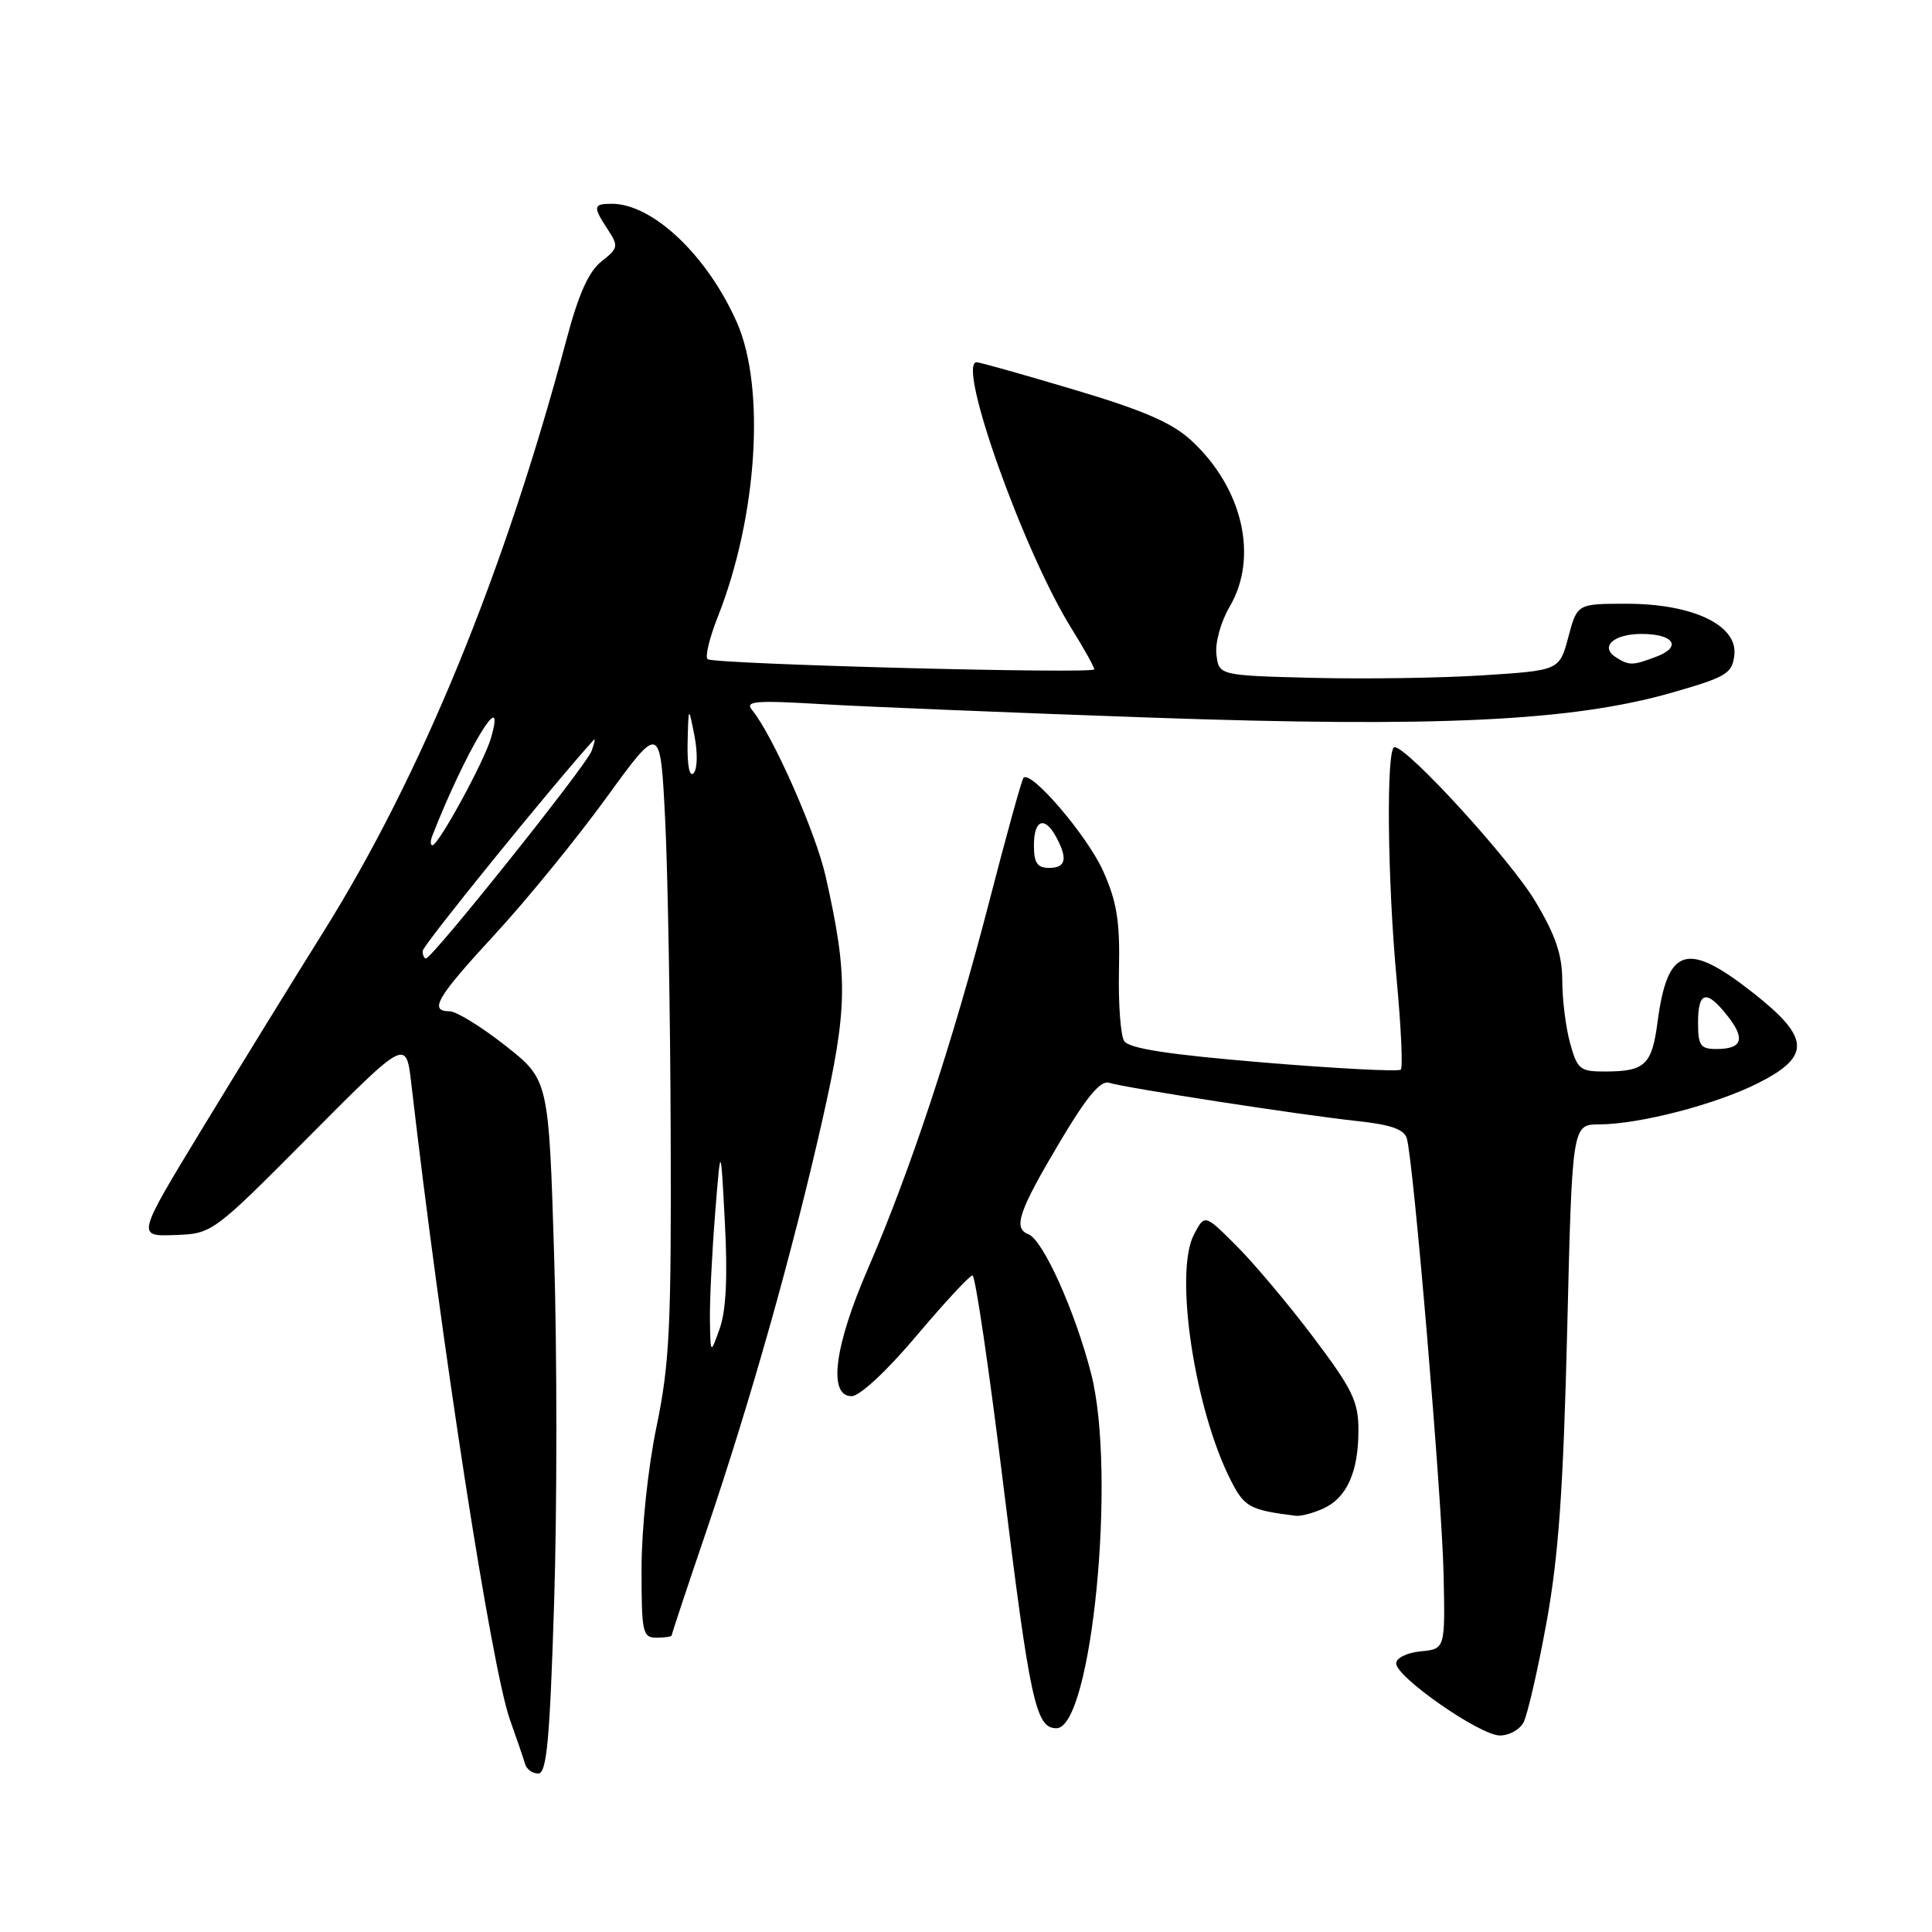 <?xml version="1.0" encoding="UTF-8" standalone="no"?>
<!DOCTYPE svg PUBLIC "-//W3C//DTD SVG 1.1//EN" "http://www.w3.org/Graphics/SVG/1.1/DTD/svg11.dtd" >
<svg xmlns="http://www.w3.org/2000/svg" xmlns:xlink="http://www.w3.org/1999/xlink" version="1.1" viewBox="0 0 256 256">
 <g >
 <path fill="currentColor"
d=" M 73.42 212.46 C 73.82 200.06 73.82 179.37 73.43 166.49 C 72.71 143.07 72.71 143.07 66.94 138.53 C 63.77 136.04 60.46 134.00 59.58 134.00 C 56.78 134.00 57.85 132.18 65.62 123.76 C 69.81 119.22 76.44 111.08 80.37 105.67 C 87.50 95.85 87.50 95.85 88.14 108.67 C 88.49 115.73 88.82 134.55 88.87 150.50 C 88.96 175.75 88.72 180.73 87.00 189.00 C 85.87 194.42 85.02 202.47 85.01 207.75 C 85.00 216.34 85.14 217.00 87.00 217.00 C 88.10 217.00 89.00 216.86 89.00 216.70 C 89.00 216.53 91.05 210.34 93.57 202.95 C 99.47 185.57 104.98 166.03 108.95 148.49 C 112.34 133.49 112.39 129.44 109.41 116.15 C 108.10 110.31 102.40 97.43 99.66 94.09 C 98.67 92.89 100.04 92.78 109.00 93.31 C 114.78 93.65 134.39 94.45 152.58 95.09 C 190.48 96.41 208.31 95.56 221.50 91.79 C 228.77 89.71 229.53 89.25 229.81 86.80 C 230.27 82.84 224.30 80.00 215.54 80.00 C 208.99 80.00 208.99 80.00 207.81 84.42 C 206.63 88.83 206.63 88.83 196.56 89.48 C 191.03 89.84 180.88 89.99 174.00 89.82 C 161.50 89.50 161.50 89.50 161.18 86.70 C 161.00 85.14 161.78 82.35 162.93 80.40 C 166.79 73.85 164.68 64.68 157.87 58.38 C 155.32 56.02 151.54 54.38 142.31 51.63 C 135.61 49.63 129.81 48.00 129.42 48.00 C 126.70 48.00 135.59 73.00 141.95 83.23 C 143.63 85.93 145.00 88.39 145.00 88.69 C 145.00 89.33 94.89 88.02 93.78 87.35 C 93.38 87.11 93.99 84.58 95.12 81.71 C 100.35 68.48 101.46 51.36 97.64 42.72 C 93.72 33.85 86.49 27.00 81.05 27.00 C 78.59 27.00 78.54 27.37 80.54 30.42 C 81.98 32.62 81.93 32.89 79.70 34.64 C 78.01 35.96 76.66 38.97 75.06 45.00 C 66.82 75.95 55.80 102.79 42.84 123.50 C 38.71 130.10 31.46 141.88 26.72 149.67 C 18.12 163.83 18.12 163.83 23.13 163.65 C 28.14 163.47 28.14 163.47 40.98 150.56 C 53.81 137.65 53.81 137.65 54.50 143.58 C 58.50 178.25 65.13 221.00 67.57 227.87 C 68.48 230.41 69.38 233.06 69.58 233.75 C 69.78 234.44 70.56 235.00 71.32 235.00 C 72.44 235.00 72.85 230.65 73.42 212.46 Z  M 201.87 228.24 C 202.39 227.27 203.76 221.33 204.91 215.04 C 206.52 206.19 207.14 197.43 207.66 176.30 C 208.32 149.00 208.32 149.00 211.91 148.99 C 217.30 148.96 227.41 146.33 233.02 143.49 C 240.00 139.95 239.85 137.48 232.25 131.52 C 223.52 124.66 220.94 125.46 219.63 135.45 C 218.89 141.08 217.97 141.96 212.80 141.98 C 209.37 142.00 209.02 141.73 208.05 138.25 C 207.48 136.19 207.01 132.45 207.01 129.94 C 207.00 126.50 206.12 123.92 203.44 119.44 C 200.14 113.91 186.52 99.00 184.78 99.00 C 183.66 99.00 183.83 116.59 185.07 129.85 C 185.65 136.09 185.90 141.44 185.61 141.73 C 185.32 142.02 177.14 141.59 167.45 140.79 C 154.72 139.73 149.58 138.93 148.95 137.93 C 148.48 137.16 148.17 132.93 148.27 128.52 C 148.41 122.07 148.00 119.50 146.16 115.39 C 144.08 110.75 136.62 102.02 135.62 103.06 C 135.39 103.30 133.34 110.70 131.07 119.50 C 126.25 138.12 120.59 155.23 114.98 168.17 C 110.54 178.41 109.70 185.00 112.84 185.00 C 113.92 185.00 117.50 181.67 121.44 177.00 C 125.15 172.60 128.49 169.00 128.86 169.00 C 129.23 169.00 131.03 181.22 132.87 196.15 C 136.48 225.52 137.24 229.00 139.98 229.00 C 144.66 229.00 147.97 195.23 144.58 182.01 C 142.47 173.78 138.21 164.29 136.28 163.55 C 134.19 162.75 134.96 160.51 140.58 151.07 C 143.98 145.35 145.84 143.13 146.94 143.47 C 149.20 144.17 172.44 147.75 179.71 148.53 C 184.25 149.01 186.06 149.63 186.41 150.84 C 187.30 153.86 191.05 198.33 191.28 208.50 C 191.50 218.50 191.50 218.50 188.25 218.81 C 186.43 218.99 185.00 219.69 185.00 220.41 C 185.00 222.22 196.04 229.91 198.71 229.96 C 199.93 229.98 201.35 229.21 201.87 228.24 Z  M 175.34 199.89 C 178.46 198.47 180.00 195.05 180.00 189.51 C 180.00 185.70 179.21 184.08 174.06 177.24 C 170.79 172.90 166.20 167.44 163.87 165.11 C 159.63 160.86 159.63 160.86 158.20 163.59 C 155.56 168.63 158.28 186.73 163.10 196.18 C 164.89 199.70 165.60 200.09 171.70 200.85 C 172.36 200.93 174.00 200.50 175.34 199.89 Z  M 94.07 174.90 C 94.03 172.38 94.34 166.08 94.75 160.90 C 95.50 151.50 95.50 151.50 96.05 162.00 C 96.43 169.11 96.21 173.63 95.38 176.00 C 94.14 179.50 94.14 179.50 94.07 174.90 Z  M 56.00 126.01 C 56.00 125.29 73.08 104.22 78.68 98.03 C 78.91 97.77 78.78 98.45 78.38 99.53 C 77.65 101.49 57.27 127.00 56.44 127.00 C 56.20 127.00 56.00 126.55 56.00 126.01 Z  M 57.28 110.75 C 61.65 99.57 67.20 90.33 65.06 97.78 C 64.18 100.87 58.10 112.00 57.30 112.00 C 57.02 112.00 57.01 111.44 57.28 110.75 Z  M 91.11 98.45 C 91.23 93.50 91.23 93.50 92.02 97.50 C 92.46 99.75 92.41 101.92 91.91 102.45 C 91.36 103.02 91.05 101.44 91.11 98.45 Z  M 214.12 87.10 C 211.94 85.71 213.80 84.00 217.50 84.00 C 221.79 84.00 222.92 85.70 219.50 87.00 C 216.33 88.21 215.89 88.21 214.12 87.10 Z  M 225.00 135.50 C 225.00 131.33 226.13 131.07 228.91 134.62 C 231.31 137.66 230.86 139.00 227.44 139.00 C 225.32 139.00 225.00 138.54 225.00 135.50 Z  M 137.00 112.00 C 137.00 108.59 138.43 108.07 139.96 110.93 C 141.51 113.82 141.23 115.00 139.00 115.00 C 137.44 115.00 137.00 114.33 137.00 112.00 Z "/>
</g>
</svg>